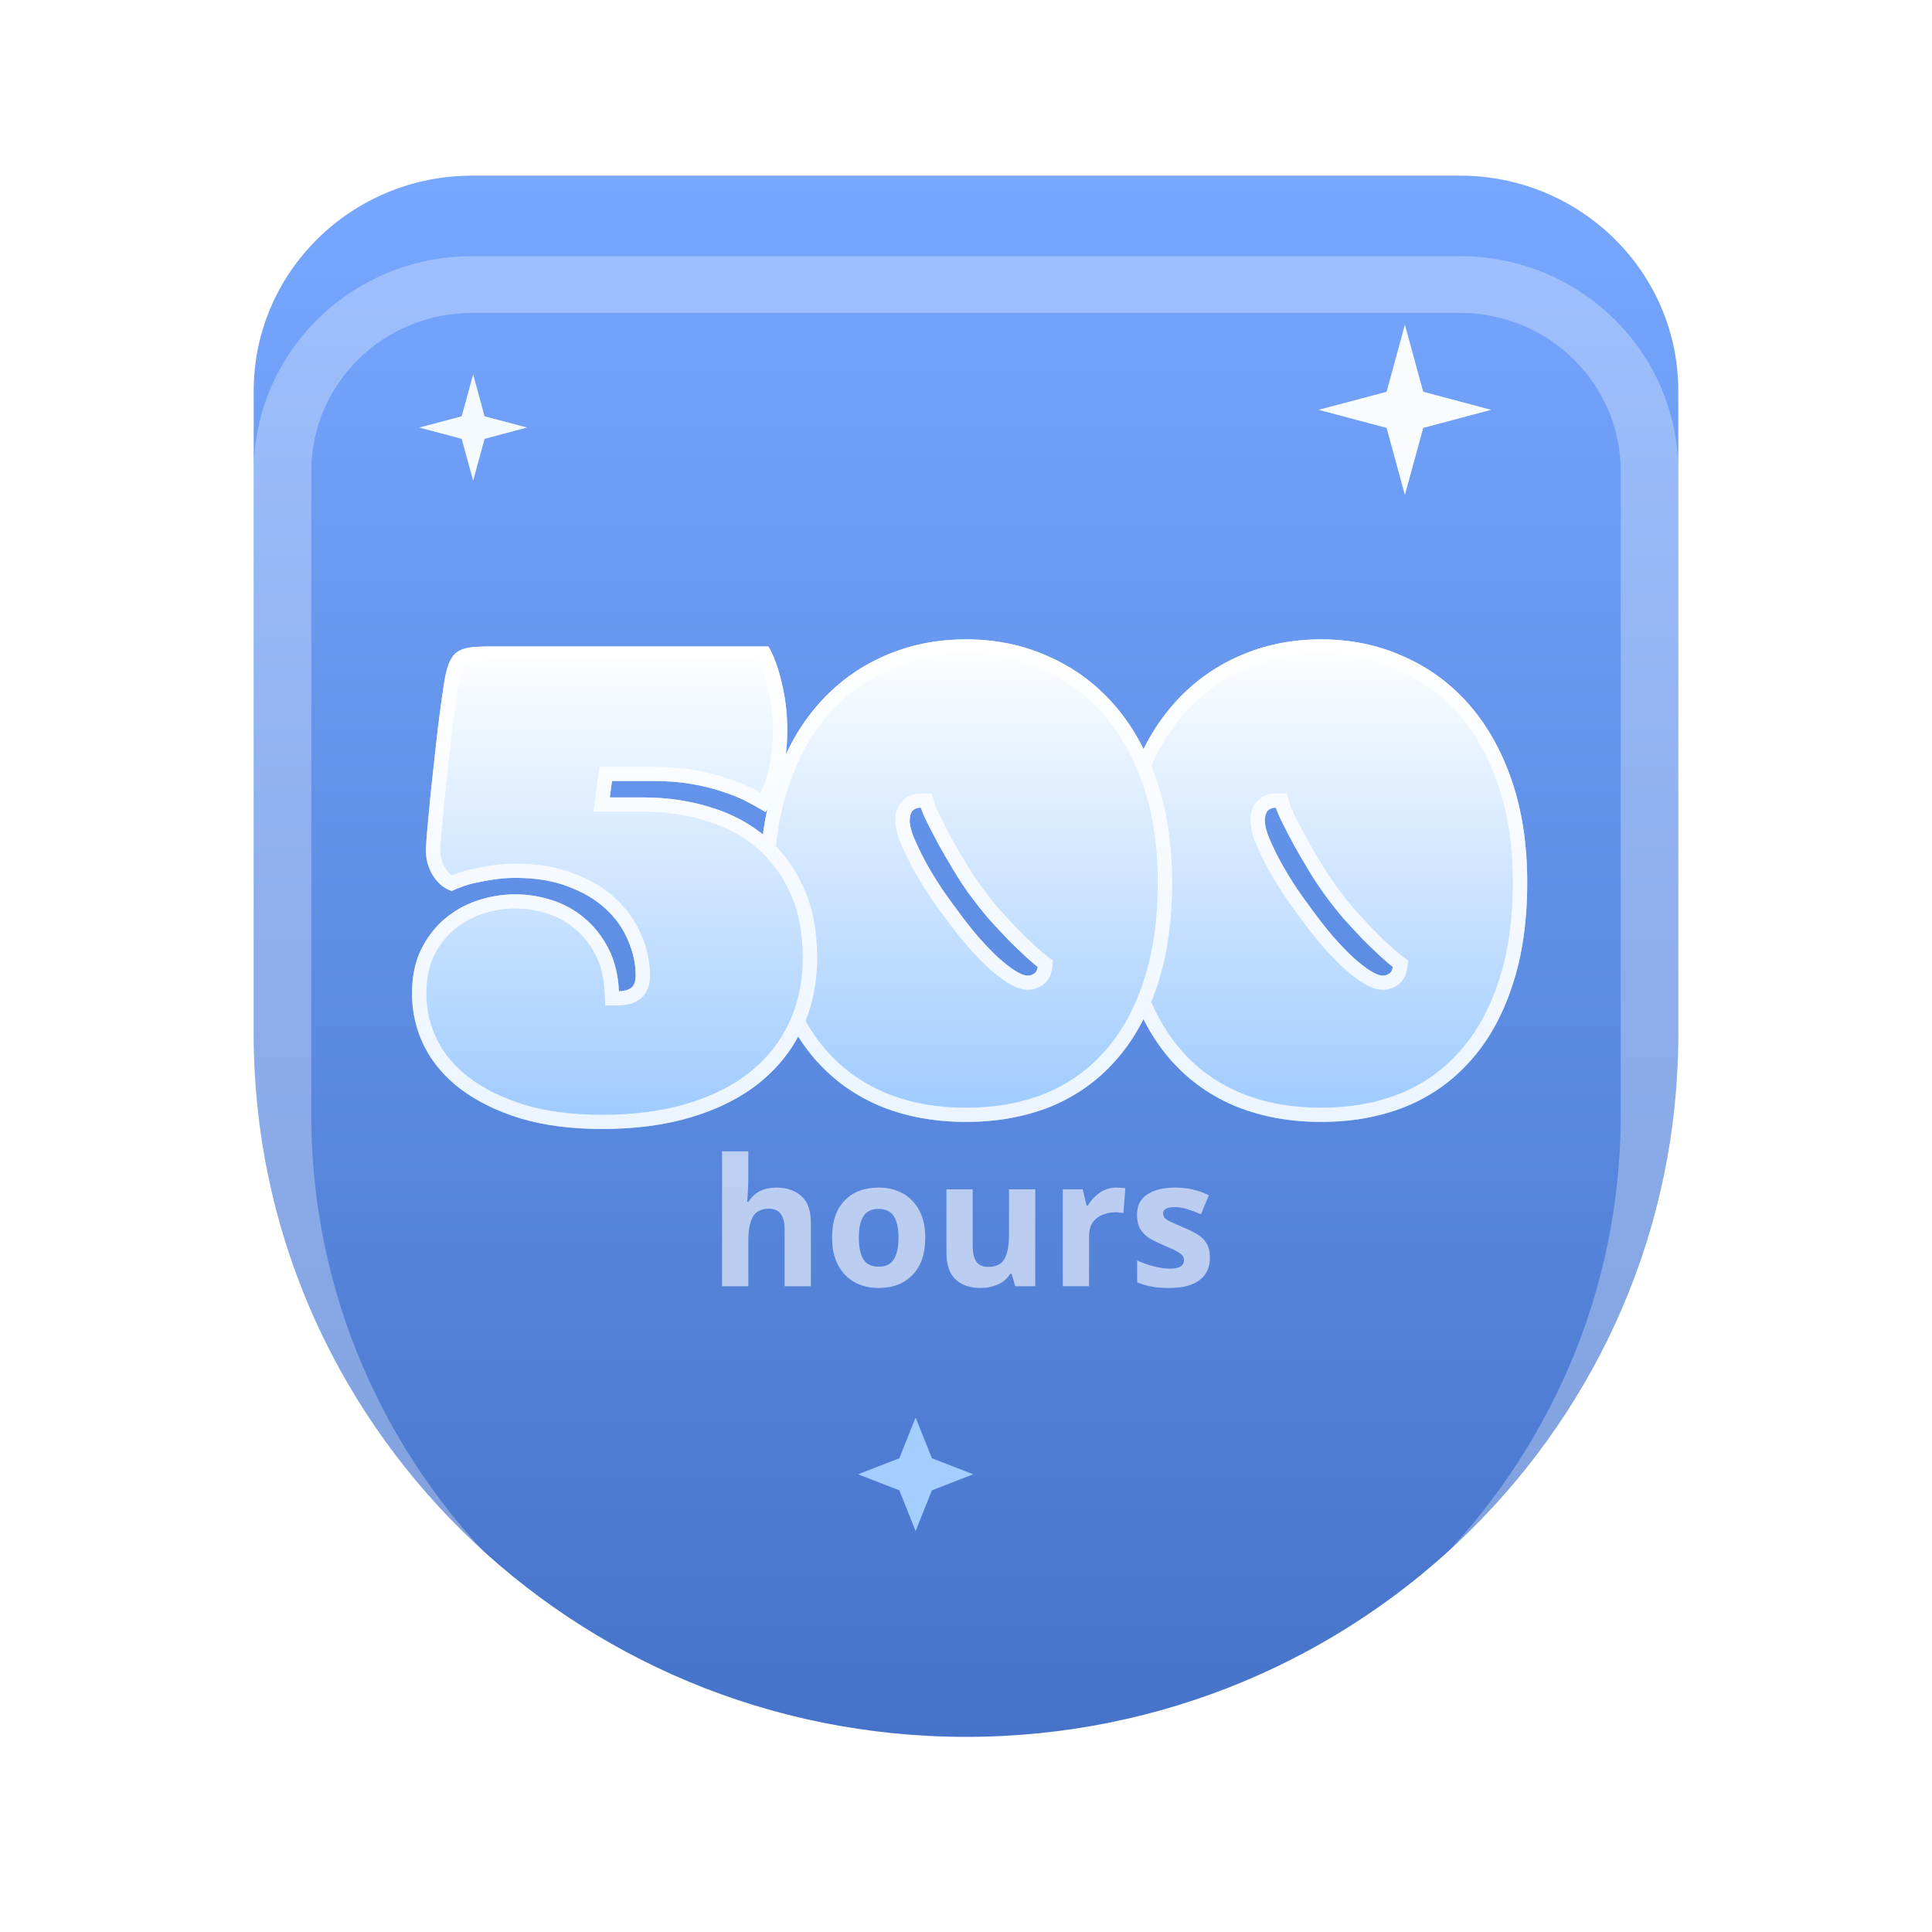 <svg xmlns="http://www.w3.org/2000/svg" width="96" height="96" fill="none" viewBox="0 0 96 96">
    <g filter="url(#filter0_d)">
        <path fill="url(#paint0_linear)" d="M12.606 19.428c0-5.91 4.857-10.7 10.849-10.7h49.09c5.992 0 10.849 4.79 10.849 10.7v31.966c0 19.28-15.847 34.91-35.394 34.91-19.548 0-35.394-15.63-35.394-34.91V19.428z"/>
    </g>
    <g opacity=".6">
        <path fill="#fff" d="M37.184 57.212v1.366c0 .241-.01.47-.027.688-.011.212-.023.361-.035.45h.07c.152-.247.348-.427.587-.538.24-.112.505-.168.797-.168.513 0 .928.141 1.243.423.315.277.473.723.473 1.34v3.139h-1.305v-2.813c0-.693-.257-1.04-.77-1.04-.391 0-.663.138-.815.415-.145.27-.218.66-.218 1.172v2.266h-1.305v-6.7h1.305zM45.976 61.496c0 .8-.21 1.417-.63 1.851-.414.435-.98.653-1.699.653-.443 0-.84-.097-1.19-.291-.345-.194-.616-.476-.815-.846-.198-.377-.297-.832-.297-1.367 0-.8.207-1.413.621-1.842.415-.43.984-.644 1.708-.644.45 0 .846.097 1.19.291.345.194.616.476.815.846.198.37.297.82.297 1.35zm-3.3 0c0 .476.075.838.227 1.084.158.242.412.362.762.362.344 0 .592-.12.744-.361.158-.247.236-.609.236-1.085s-.078-.831-.236-1.067c-.152-.24-.403-.36-.753-.36-.344 0-.595.12-.753.36-.152.236-.227.591-.227 1.067zM51.441 59.098v4.814h-.998l-.175-.617h-.07c-.152.246-.362.426-.63.537-.263.112-.543.168-.841.168-.514 0-.925-.138-1.235-.414-.309-.283-.464-.732-.464-1.35v-3.138h1.305v2.813c0 .346.061.608.184.784.122.17.318.256.586.256.398 0 .669-.135.815-.406.146-.276.219-.67.219-1.181v-2.266h1.304zM55.48 59.01c.064 0 .14.003.228.01.087.005.157.014.21.025l-.097 1.235c-.046-.012-.108-.02-.184-.027-.075-.011-.143-.017-.201-.017-.222 0-.435.04-.64.123-.203.076-.37.203-.498.38-.123.175-.184.416-.184.722v2.45h-1.305v-4.813h.99l.192.811h.062c.14-.246.332-.458.578-.634.245-.177.528-.265.849-.265zM60.121 62.483c0 .488-.172.864-.516 1.129-.339.258-.847.388-1.524.388-.333 0-.619-.024-.858-.07-.24-.042-.478-.112-.718-.212v-1.085c.257.118.534.215.832.291.298.077.56.115.788.115.251 0 .432-.038.543-.115.11-.076.166-.176.166-.3 0-.082-.023-.155-.07-.22-.04-.064-.134-.138-.28-.22-.146-.082-.374-.188-.683-.317-.303-.13-.552-.256-.744-.38-.187-.129-.327-.282-.42-.458-.094-.182-.14-.409-.14-.679 0-.446.172-.781.516-1.005.344-.223.803-.335 1.375-.335.297 0 .58.03.849.088.268.06.546.156.832.291l-.394.944c-.234-.1-.456-.183-.666-.247-.21-.07-.423-.106-.639-.106-.385 0-.578.106-.578.317 0 .077.024.147.07.212.053.059.15.123.29.194.145.07.358.164.638.282.275.112.511.23.71.352.198.118.35.268.455.45.11.182.166.414.166.697z"/>
    </g>
    <g filter="url(#filter1_d)">
        <path fill="#fff" fill-opacity=".3" fill-rule="evenodd" d="M72.545 11.549h-49.09c-4.412 0-7.989 3.527-7.989 7.879v31.966c0 17.722 14.566 32.088 32.534 32.088 17.968 0 32.534-14.366 32.534-32.088V19.428c0-4.352-3.577-7.88-7.989-7.88zm-49.09-2.821c-5.992 0-10.849 4.79-10.849 10.7v31.966c0 19.28 15.846 34.91 35.394 34.91 19.547 0 35.394-15.63 35.394-34.91V19.428c0-5.91-4.857-10.7-10.849-10.7h-49.09z" clip-rule="evenodd"/>
    </g>
    <g filter="url(#filter2_d)">
        <path fill="url(#paint1_linear)" d="M65.644 51.748c-1.532 0-2.927-.251-4.186-.753-1.258-.513-2.339-1.271-3.241-2.274-.891-1.003-1.586-2.244-2.085-3.725-.486-1.48-.73-3.199-.73-5.157 0-1.874.255-3.557.766-5.05.51-1.492 1.223-2.758 2.138-3.796.914-1.039 1.995-1.833 3.242-2.382 1.246-.56 2.612-.841 4.096-.841 1.473 0 2.833.28 4.08.841 1.258.55 2.345 1.343 3.26 2.382.914 1.039 1.626 2.304 2.137 3.796.51 1.492.766 3.176.766 5.05 0 1.958-.25 3.677-.748 5.157-.487 1.48-1.182 2.722-2.084 3.725-.891 1.003-1.966 1.761-3.225 2.274-1.258.502-2.654.753-4.186.753zm3.563-7.7c-.142-.108-.344-.281-.606-.52-.26-.239-.552-.52-.873-.842-.308-.322-.635-.674-.98-1.056-.332-.394-.646-.794-.943-1.2-.25-.346-.505-.734-.766-1.164-.261-.43-.505-.848-.73-1.253-.226-.418-.422-.794-.588-1.129-.167-.334-.273-.585-.321-.752-.368 0-.552.215-.552.645 0 .167.047.394.142.68.107.275.25.591.428.95.178.358.392.74.641 1.146.25.406.523.811.82 1.217l.249.34c.38.526.748.997 1.104 1.415.368.418.707.77 1.016 1.057.32.286.605.507.855.662.249.156.457.233.623.233.095 0 .19-.03.285-.09.107-.06.172-.173.196-.34z"/>
    </g>
    <g filter="url(#filter3_d)">
        <path fill="#fff" fill-opacity=".8" fill-rule="evenodd" d="M61.547 28.611c-1.246.55-2.327 1.343-3.241 2.382-.915 1.039-1.627 2.304-2.138 3.796-.51 1.492-.766 3.176-.766 5.05 0 1.958.243 3.677.73 5.157.5 1.48 1.194 2.722 2.085 3.725.902 1.003 1.983 1.761 3.241 2.274 1.26.502 2.654.753 4.186.753s2.928-.251 4.186-.753c1.26-.513 2.334-1.271 3.225-2.274.902-1.003 1.597-2.244 2.084-3.725.498-1.48.748-3.199.748-5.157 0-1.874-.256-3.557-.766-5.05-.51-1.492-1.223-2.758-2.138-3.796-.914-1.039-2-1.833-3.26-2.382-1.246-.56-2.606-.841-4.079-.841-1.484 0-2.85.28-4.097.841zm8.013 21.732c1.157-.473 2.14-1.167 2.957-2.087l.003-.003c.827-.92 1.477-2.072 1.939-3.474v-.003l.001-.002c.47-1.393.712-3.034.712-4.935 0-1.812-.247-3.417-.729-4.824-.485-1.418-1.154-2.6-2-3.56-.846-.961-1.847-1.692-3.009-2.199l-.004-.002-.003-.001c-1.147-.516-2.405-.778-3.783-.778-1.39 0-2.654.262-3.8.778l-.002.001-.003.001c-1.15.506-2.146 1.238-2.993 2.2-.846.96-1.515 2.142-2 3.56-.482 1.407-.729 3.012-.729 4.824 0 1.901.237 3.543.695 4.937.473 1.405 1.124 2.558 1.94 3.479.83.92 1.82 1.615 2.977 2.087 1.163.463 2.465.7 3.915.7 1.451 0 2.753-.237 3.916-.7zm.413-6.606l-.058.408c-.041.289-.178.639-.534.846-.185.114-.407.191-.655.191-.37 0-.718-.163-1.005-.341-.296-.185-.615-.434-.954-.737l-.004-.004-.005-.005c-.331-.307-.686-.677-1.066-1.107l-.003-.005-.004-.004c-.37-.434-.75-.92-1.138-1.457l-.001-.002-.247-.337c-.308-.42-.592-.842-.851-1.265-.259-.42-.483-.82-.672-1.2-.185-.372-.337-.708-.453-1.008l-.007-.017-.005-.016c-.103-.31-.178-.621-.178-.9 0-.297.06-.652.307-.939.265-.31.631-.411.96-.411h.542l.146.515c.03.1.11.303.275.632.161.324.353.692.575 1.103.22.396.458.805.714 1.226.253.416.498.788.734 1.117.285.388.586.772.905 1.15.336.372.653.715.953 1.027.313.315.594.585.843.814.258.235.44.39.554.476l.332.25zm-4.168-3.307c.297.406.611.806.944 1.2.344.382.67.734.98 1.056.32.323.611.603.872.842.262.239.463.412.606.52-.024.166-.09.28-.196.34-.037.023-.074.042-.111.056-.058.022-.116.033-.174.033-.043 0-.088-.005-.137-.015-.14-.03-.301-.103-.486-.218-.25-.155-.535-.376-.855-.662-.31-.287-.648-.639-1.016-1.057-.356-.418-.724-.89-1.104-1.414l-.25-.34c-.296-.407-.57-.813-.819-1.218-.25-.406-.463-.788-.641-1.146-.178-.359-.32-.675-.428-.95-.095-.286-.142-.513-.142-.68 0-.026 0-.05.002-.074.012-.226.081-.384.208-.476.087-.063.201-.095.342-.095.047.167.154.418.32.752.167.335.363.71.588 1.129.226.405.47.823.73 1.253.262.43.517.818.767 1.164z" clip-rule="evenodd"/>
    </g>
    <g filter="url(#filter4_d)">
        <path fill="url(#paint2_linear)" d="M48.001 51.748c-1.532 0-2.927-.251-4.186-.753-1.259-.513-2.34-1.271-3.242-2.274-.89-1.003-1.585-2.244-2.084-3.725-.487-1.48-.73-3.199-.73-5.157 0-1.874.255-3.557.766-5.05.51-1.492 1.223-2.758 2.137-3.796.915-1.039 1.995-1.833 3.242-2.382 1.247-.56 2.613-.841 4.097-.841 1.473 0 2.832.28 4.08.841 1.258.55 2.345 1.343 3.259 2.382.914 1.039 1.627 2.304 2.137 3.796.511 1.492.766 3.176.766 5.05 0 1.958-.249 3.677-.748 5.157-.487 1.48-1.181 2.722-2.084 3.725-.89 1.003-1.965 1.761-3.224 2.274-1.259.502-2.654.753-4.186.753zm3.563-7.7c-.143-.108-.345-.281-.606-.52s-.552-.52-.873-.842c-.309-.322-.635-.674-.98-1.056-.332-.394-.647-.794-.944-1.2-.249-.346-.504-.734-.766-1.164-.26-.43-.504-.848-.73-1.253-.225-.418-.421-.794-.588-1.129-.166-.334-.273-.585-.32-.752-.368 0-.552.215-.552.645 0 .167.047.394.142.68.107.275.25.591.428.95.178.358.391.74.64 1.146.25.406.523.811.82 1.217l.25.34c.38.526.748.997 1.104 1.415.368.418.706.77 1.015 1.057.32.286.606.507.855.662.25.156.457.233.624.233.095 0 .19-.03.285-.09.107-.06.172-.173.196-.34z"/>
    </g>
    <g filter="url(#filter5_d)">
        <path fill="#fff" fill-opacity=".8" fill-rule="evenodd" d="M43.904 28.611c-1.247.55-2.327 1.343-3.242 2.382-.914 1.039-1.627 2.304-2.137 3.796s-.766 3.176-.766 5.05c0 1.958.243 3.677.73 5.157.499 1.48 1.194 2.722 2.084 3.725.903 1.003 1.983 1.761 3.242 2.274 1.259.502 2.654.753 4.186.753s2.927-.251 4.186-.753c1.259-.513 2.334-1.271 3.224-2.274.903-1.003 1.597-2.244 2.084-3.725.5-1.48.748-3.199.748-5.157 0-1.874-.255-3.557-.766-5.05-.51-1.492-1.223-2.758-2.137-3.796-.914-1.039-2.001-1.833-3.26-2.382-1.247-.56-2.606-.841-4.079-.841-1.484 0-2.85.28-4.097.841zm8.013 21.732c1.156-.473 2.14-1.167 2.956-2.087l.004-.003c.827-.92 1.477-2.072 1.938-3.474l.001-.003v-.002c.47-1.393.712-3.034.712-4.935 0-1.812-.246-3.417-.728-4.824-.485-1.418-1.155-2.6-2-3.56-.846-.961-1.848-1.692-3.009-2.199l-.004-.002-.004-.001c-1.147-.516-2.404-.778-3.782-.778-1.39 0-2.654.262-3.8.778l-.003.001-.002.001c-1.15.506-2.146 1.238-2.994 2.2-.845.96-1.515 2.142-2 3.56-.481 1.407-.728 3.012-.728 4.824 0 1.901.236 3.543.695 4.937.473 1.405 1.124 2.558 1.94 3.479.83.92 1.82 1.615 2.977 2.087 1.162.463 2.464.7 3.915.7 1.45 0 2.753-.237 3.916-.7zm.413-6.606l-.058.408c-.041.289-.179.639-.534.846-.186.114-.407.191-.655.191-.37 0-.719-.163-1.005-.341-.297-.185-.615-.434-.954-.737l-.005-.004-.005-.005c-.33-.307-.686-.677-1.065-1.107l-.004-.005-.003-.004c-.37-.434-.75-.92-1.138-1.457l-.002-.002-.247-.337c-.307-.42-.59-.842-.85-1.265-.26-.42-.483-.82-.672-1.2-.185-.372-.337-.708-.454-1.008l-.006-.017-.006-.016c-.102-.31-.178-.621-.178-.9 0-.297.062-.652.307-.939.266-.31.632-.411.96-.411h.543l.146.515c.029.1.11.303.274.632.162.324.353.692.575 1.103.22.396.459.805.715 1.226.253.416.497.788.734 1.117.284.388.586.772.905 1.15.335.372.653.715.952 1.027.313.315.594.585.844.814.258.235.44.39.554.476l.332.25zM48.16 40.43c.297.406.612.806.944 1.2.345.382.672.734.98 1.056.32.323.612.603.873.842s.463.412.606.52c-.024.166-.09.28-.196.34-.037.023-.075.042-.112.056-.058.022-.115.033-.173.033-.043 0-.089-.005-.137-.015-.14-.03-.302-.103-.487-.218-.25-.155-.534-.376-.855-.662-.309-.287-.647-.639-1.015-1.057-.356-.418-.724-.89-1.105-1.414l-.249-.34c-.297-.407-.57-.813-.82-1.218-.249-.406-.462-.788-.64-1.146-.179-.359-.321-.675-.428-.95-.095-.286-.142-.513-.142-.68 0-.026 0-.05.002-.074.012-.226.081-.384.208-.476.087-.063.2-.095.342-.095.047.167.154.418.32.752.167.335.363.71.588 1.129.226.405.47.823.73 1.253.262.43.517.818.766 1.164z" clip-rule="evenodd"/>
    </g>
    <g filter="url(#filter6_d)">
        <path fill="url(#paint3_linear)" d="M30.302 35.624h1.68c1.17 0 2.278.164 3.326.49 1.048.316 1.964.806 2.747 1.472.783.654 1.403 1.484 1.86 2.489.459.993.688 2.161.688 3.506 0 1.295-.247 2.47-.741 3.524-.482 1.041-1.187 1.937-2.115 2.688-.915.739-2.036 1.308-3.36 1.708-1.314.4-2.802.599-4.465.599-1.53 0-2.885-.176-4.066-.527-1.168-.363-2.156-.848-2.963-1.453-.795-.605-1.398-1.314-1.807-2.125-.41-.824-.615-1.702-.615-2.634 0-.812.145-1.526.434-2.144.301-.617.693-1.132 1.174-1.544.482-.412 1.03-.72 1.645-.926.614-.206 1.24-.309 1.88-.309.614 0 1.222.097 1.825.29.602.194 1.138.491 1.608.89.482.4.88.903 1.193 1.508.313.606.488 1.314.524 2.126.229 0 .421-.049.578-.146.169-.108.253-.32.253-.635 0-.582-.126-1.163-.38-1.744-.24-.581-.608-1.102-1.102-1.562-.494-.46-1.114-.83-1.861-1.108-.747-.291-1.627-.436-2.639-.436-.277 0-.566.018-.867.054-.301.036-.59.085-.867.145-.277.049-.543.115-.796.2-.24.085-.451.17-.632.255-.205-.073-.392-.182-.56-.327-.157-.146-.29-.31-.398-.49-.108-.195-.193-.4-.253-.618-.048-.219-.072-.43-.072-.636l.054-.763.18-1.944c.085-.8.181-1.683.29-2.652.108-.969.235-1.925.38-2.87.06-.412.138-.739.234-.981.097-.254.223-.442.38-.563.169-.133.385-.218.65-.254.265-.037.603-.055 1.012-.055h13.843c.277.472.5 1.084.669 1.835.18.738.27 1.52.27 2.343 0 .75-.084 1.478-.252 2.18-.169.702-.446 1.326-.832 1.87-.277-.169-.59-.344-.94-.526-.349-.182-.752-.345-1.21-.49-.458-.158-.976-.285-1.554-.382-.566-.097-1.199-.145-1.898-.145H30.41l-.108.817z"/>
    </g>
    <g filter="url(#filter7_d)">
        <path fill="#fff" fill-opacity=".8" fill-rule="evenodd" d="M29.487 36.33l.296-2.228h2.651c.731 0 1.405.05 2.019.155.606.102 1.16.237 1.66.408.486.154.926.332 1.317.535.122.064.24.127.355.19.164-.327.294-.684.387-1.073.155-.647.234-1.319.234-2.017 0-.772-.085-1.498-.251-2.178l-.002-.006-.001-.007c-.116-.514-.254-.938-.41-1.282H24.34c-.392 0-.694.018-.914.048-.168.023-.255.07-.302.106l-.003.003-.003.002c-.02.016-.084.077-.15.255l-.003.005-.002.006c-.068.17-.136.438-.193.824v.004c-.144.935-.269 1.883-.376 2.842-.108.966-.204 1.847-.288 2.643l-.18 1.934-.04.554-.01.143-.002.026c.001.14.018.29.052.45.044.155.104.3.18.436.07.116.155.222.256.317.031.026.063.05.096.072.12-.048.245-.095.376-.141l.005-.002.005-.002c.285-.095.58-.17.886-.223.296-.065.603-.116.92-.154.328-.04.646-.06.954-.06 1.078 0 2.048.154 2.896.484.819.305 1.523.72 2.095 1.253.562.523.989 1.124 1.271 1.802.286.66.435 1.334.435 2.017 0 .408-.108.923-.576 1.225l-.006.004-.006.004c-.295.182-.627.253-.958.253h-.684l-.03-.674c-.033-.73-.189-1.336-.447-1.836-.274-.53-.614-.955-1.016-1.289l-.004-.002-.003-.003c-.396-.337-.849-.588-1.363-.754-.533-.171-1.067-.256-1.604-.256-.559 0-1.107.09-1.649.272-.529.177-.995.44-1.406.791-.4.342-.734.776-.996 1.312-.237.508-.366 1.116-.366 1.843 0 .826.18 1.597.54 2.321.357.706.886 1.333 1.602 1.878.728.546 1.636.996 2.739 1.34 1.099.326 2.381.495 3.855.495 1.606 0 3.021-.193 4.253-.568h.002c1.251-.378 2.285-.908 3.117-1.58.847-.685 1.482-1.495 1.917-2.435l.002-.003c.445-.95.675-2.023.675-3.228 0-1.267-.216-2.332-.623-3.214l-.001-.003c-.418-.918-.977-1.66-1.671-2.24l-.003-.002-.002-.002c-.704-.598-1.53-1.043-2.489-1.33l-.003-.002h-.004c-.974-.305-2.01-.458-3.11-.458h-2.495zm8.26 13.463c-.915.739-2.036 1.308-3.36 1.708-1.314.4-2.802.599-4.465.599-1.53 0-2.885-.176-4.066-.527-1.168-.363-2.156-.848-2.963-1.453-.795-.605-1.398-1.314-1.807-2.125-.41-.824-.615-1.702-.615-2.634 0-.812.145-1.526.434-2.144.301-.617.693-1.132 1.174-1.544.482-.412 1.03-.72 1.645-.926.614-.206 1.24-.309 1.88-.309.614 0 1.222.097 1.825.29.602.194 1.138.491 1.608.89.482.4.88.903 1.193 1.508.313.606.488 1.314.524 2.126.045 0 .09-.002.132-.006.172-.015.32-.062.446-.14.047-.03.088-.069.122-.116.087-.12.131-.293.131-.52 0-.58-.126-1.162-.38-1.743-.24-.581-.608-1.102-1.102-1.562-.494-.46-1.114-.83-1.861-1.108-.747-.291-1.627-.436-2.639-.436-.277 0-.566.018-.867.054-.301.036-.59.085-.867.145-.277.049-.543.115-.796.2-.24.085-.451.17-.632.255-.205-.073-.392-.182-.56-.327-.157-.146-.29-.31-.398-.49-.108-.195-.193-.4-.253-.618-.048-.219-.072-.43-.072-.636l.054-.763.18-1.944c.085-.8.181-1.683.29-2.652.108-.969.235-1.925.38-2.87.06-.412.138-.739.234-.981.097-.254.223-.442.38-.563.169-.133.385-.218.65-.254.265-.037.603-.055 1.012-.055h13.843c.277.472.5 1.084.669 1.835.18.738.27 1.52.27 2.343 0 .75-.084 1.478-.252 2.18-.11.455-.264.877-.464 1.266l-.078.145c-.089.159-.185.312-.29.46-.277-.17-.59-.345-.94-.527-.349-.182-.752-.345-1.21-.49-.458-.158-.976-.285-1.554-.382-.566-.097-1.199-.145-1.898-.145H30.41l-.108.817h1.68c1.17 0 2.278.164 3.326.49 1.048.316 1.964.806 2.747 1.472.783.654 1.403 1.484 1.86 2.489.459.993.688 2.161.688 3.506 0 1.295-.247 2.47-.741 3.524-.482 1.041-1.187 1.937-2.115 2.688zM21.872 38.24v-.005.005z" clip-rule="evenodd"/>
    </g>
    <path fill="#F9FCFF" d="M69.809 16.133l.91 3.334 3.38.897-3.38.898-.91 3.334-.91-3.334-3.38-.898 3.38-.897.91-3.334z"/>
    <path fill="#F5FAFF" d="M23.51 18.6l.569 2.084 2.112.561-2.112.561-.569 2.084-.569-2.084-2.112-.56 2.112-.562.569-2.083z"/>
    <path fill="#A4CEFF" d="M45.497 70.436l.809 2.023 2.051.797-2.051.798-.81 2.023-.808-2.023-2.051-.797 2.05-.798.81-2.023z"/>
    <defs>
        <filter id="filter0_d" width="86.788" height="93.576" x="4.606" y=".728" color-interpolation-filters="sRGB" filterUnits="userSpaceOnUse">
            <feFlood flood-opacity="0" result="BackgroundImageFix"/>
            <feColorMatrix in="SourceAlpha" values="0 0 0 0 0 0 0 0 0 0 0 0 0 0 0 0 0 0 127 0"/>
            <feOffset/>
            <feGaussianBlur stdDeviation="4"/>
            <feColorMatrix values="0 0 0 0 0.329 0 0 0 0 0.51 0 0 0 0 0.847 0 0 0 0.4 0"/>
            <feBlend in2="BackgroundImageFix" result="effect1_dropShadow"/>
            <feBlend in="SourceGraphic" in2="effect1_dropShadow" result="shape"/>
        </filter>
        <filter id="filter1_d" width="102.788" height="109.576" x="-3.394" y="-3.272" color-interpolation-filters="sRGB" filterUnits="userSpaceOnUse">
            <feFlood flood-opacity="0" result="BackgroundImageFix"/>
            <feColorMatrix in="SourceAlpha" values="0 0 0 0 0 0 0 0 0 0 0 0 0 0 0 0 0 0 127 0"/>
            <feOffset dy="4"/>
            <feGaussianBlur stdDeviation="8"/>
            <feColorMatrix values="0 0 0 0 0 0 0 0 0 0 0 0 0 0 0 0 0 0 0.08 0"/>
            <feBlend in2="BackgroundImageFix" result="effect1_dropShadow"/>
            <feBlend in="SourceGraphic" in2="effect1_dropShadow" result="shape"/>
        </filter>
        <filter id="filter2_d" width="52.485" height="55.978" x="39.402" y="15.77" color-interpolation-filters="sRGB" filterUnits="userSpaceOnUse">
            <feFlood flood-opacity="0" result="BackgroundImageFix"/>
            <feColorMatrix in="SourceAlpha" values="0 0 0 0 0 0 0 0 0 0 0 0 0 0 0 0 0 0 127 0"/>
            <feOffset dy="4"/>
            <feGaussianBlur stdDeviation="8"/>
            <feColorMatrix values="0 0 0 0 0.306 0 0 0 0 0.486 0 0 0 0 0.827 0 0 0 0.5 0"/>
            <feBlend in2="BackgroundImageFix" result="effect1_dropShadow"/>
            <feBlend in="SourceGraphic" in2="effect1_dropShadow" result="shape"/>
        </filter>
        <filter id="filter3_d" width="52.485" height="55.978" x="39.402" y="15.77" color-interpolation-filters="sRGB" filterUnits="userSpaceOnUse">
            <feFlood flood-opacity="0" result="BackgroundImageFix"/>
            <feColorMatrix in="SourceAlpha" values="0 0 0 0 0 0 0 0 0 0 0 0 0 0 0 0 0 0 127 0"/>
            <feOffset dy="4"/>
            <feGaussianBlur stdDeviation="8"/>
            <feColorMatrix values="0 0 0 0 0.306 0 0 0 0 0.486 0 0 0 0 0.827 0 0 0 0.5 0"/>
            <feBlend in2="BackgroundImageFix" result="effect1_dropShadow"/>
            <feBlend in="SourceGraphic" in2="effect1_dropShadow" result="shape"/>
        </filter>
        <filter id="filter4_d" width="52.485" height="55.978" x="21.759" y="15.77" color-interpolation-filters="sRGB" filterUnits="userSpaceOnUse">
            <feFlood flood-opacity="0" result="BackgroundImageFix"/>
            <feColorMatrix in="SourceAlpha" values="0 0 0 0 0 0 0 0 0 0 0 0 0 0 0 0 0 0 127 0"/>
            <feOffset dy="4"/>
            <feGaussianBlur stdDeviation="8"/>
            <feColorMatrix values="0 0 0 0 0.306 0 0 0 0 0.486 0 0 0 0 0.827 0 0 0 0.5 0"/>
            <feBlend in2="BackgroundImageFix" result="effect1_dropShadow"/>
            <feBlend in="SourceGraphic" in2="effect1_dropShadow" result="shape"/>
        </filter>
        <filter id="filter5_d" width="52.485" height="55.978" x="21.759" y="15.77" color-interpolation-filters="sRGB" filterUnits="userSpaceOnUse">
            <feFlood flood-opacity="0" result="BackgroundImageFix"/>
            <feColorMatrix in="SourceAlpha" values="0 0 0 0 0 0 0 0 0 0 0 0 0 0 0 0 0 0 127 0"/>
            <feOffset dy="4"/>
            <feGaussianBlur stdDeviation="8"/>
            <feColorMatrix values="0 0 0 0 0.306 0 0 0 0 0.486 0 0 0 0 0.827 0 0 0 0.5 0"/>
            <feBlend in2="BackgroundImageFix" result="effect1_dropShadow"/>
            <feBlend in="SourceGraphic" in2="effect1_dropShadow" result="shape"/>
        </filter>
        <filter id="filter6_d" width="52.132" height="55.978" x="4.471" y="16.122" color-interpolation-filters="sRGB" filterUnits="userSpaceOnUse">
            <feFlood flood-opacity="0" result="BackgroundImageFix"/>
            <feColorMatrix in="SourceAlpha" values="0 0 0 0 0 0 0 0 0 0 0 0 0 0 0 0 0 0 127 0"/>
            <feOffset dy="4"/>
            <feGaussianBlur stdDeviation="8"/>
            <feColorMatrix values="0 0 0 0 0.306 0 0 0 0 0.486 0 0 0 0 0.827 0 0 0 0.5 0"/>
            <feBlend in2="BackgroundImageFix" result="effect1_dropShadow"/>
            <feBlend in="SourceGraphic" in2="effect1_dropShadow" result="shape"/>
        </filter>
        <filter id="filter7_d" width="52.132" height="55.978" x="4.471" y="16.122" color-interpolation-filters="sRGB" filterUnits="userSpaceOnUse">
            <feFlood flood-opacity="0" result="BackgroundImageFix"/>
            <feColorMatrix in="SourceAlpha" values="0 0 0 0 0 0 0 0 0 0 0 0 0 0 0 0 0 0 127 0"/>
            <feOffset dy="4"/>
            <feGaussianBlur stdDeviation="8"/>
            <feColorMatrix values="0 0 0 0 0.306 0 0 0 0 0.486 0 0 0 0 0.827 0 0 0 0.5 0"/>
            <feBlend in2="BackgroundImageFix" result="effect1_dropShadow"/>
            <feBlend in="SourceGraphic" in2="effect1_dropShadow" result="shape"/>
        </filter>
        <linearGradient id="paint0_linear" x1="48" x2="48" y1="8.728" y2="86.303" gradientUnits="userSpaceOnUse">
            <stop stop-color="#77A7FF"/>
            <stop offset="1" stop-color="#4573C9"/>
        </linearGradient>
        <linearGradient id="paint1_linear" x1="65.644" x2="65.644" y1="27.77" y2="51.748" gradientUnits="userSpaceOnUse">
            <stop stop-color="#fff"/>
            <stop offset="1" stop-color="#9DCAFF"/>
        </linearGradient>
        <linearGradient id="paint2_linear" x1="48.001" x2="48.001" y1="27.77" y2="51.748" gradientUnits="userSpaceOnUse">
            <stop stop-color="#fff"/>
            <stop offset="1" stop-color="#9DCAFF"/>
        </linearGradient>
        <linearGradient id="paint3_linear" x1="30.537" x2="30.537" y1="28.122" y2="52.1" gradientUnits="userSpaceOnUse">
            <stop stop-color="#fff"/>
            <stop offset="1" stop-color="#9DCAFF"/>
        </linearGradient>
    </defs>
</svg>
